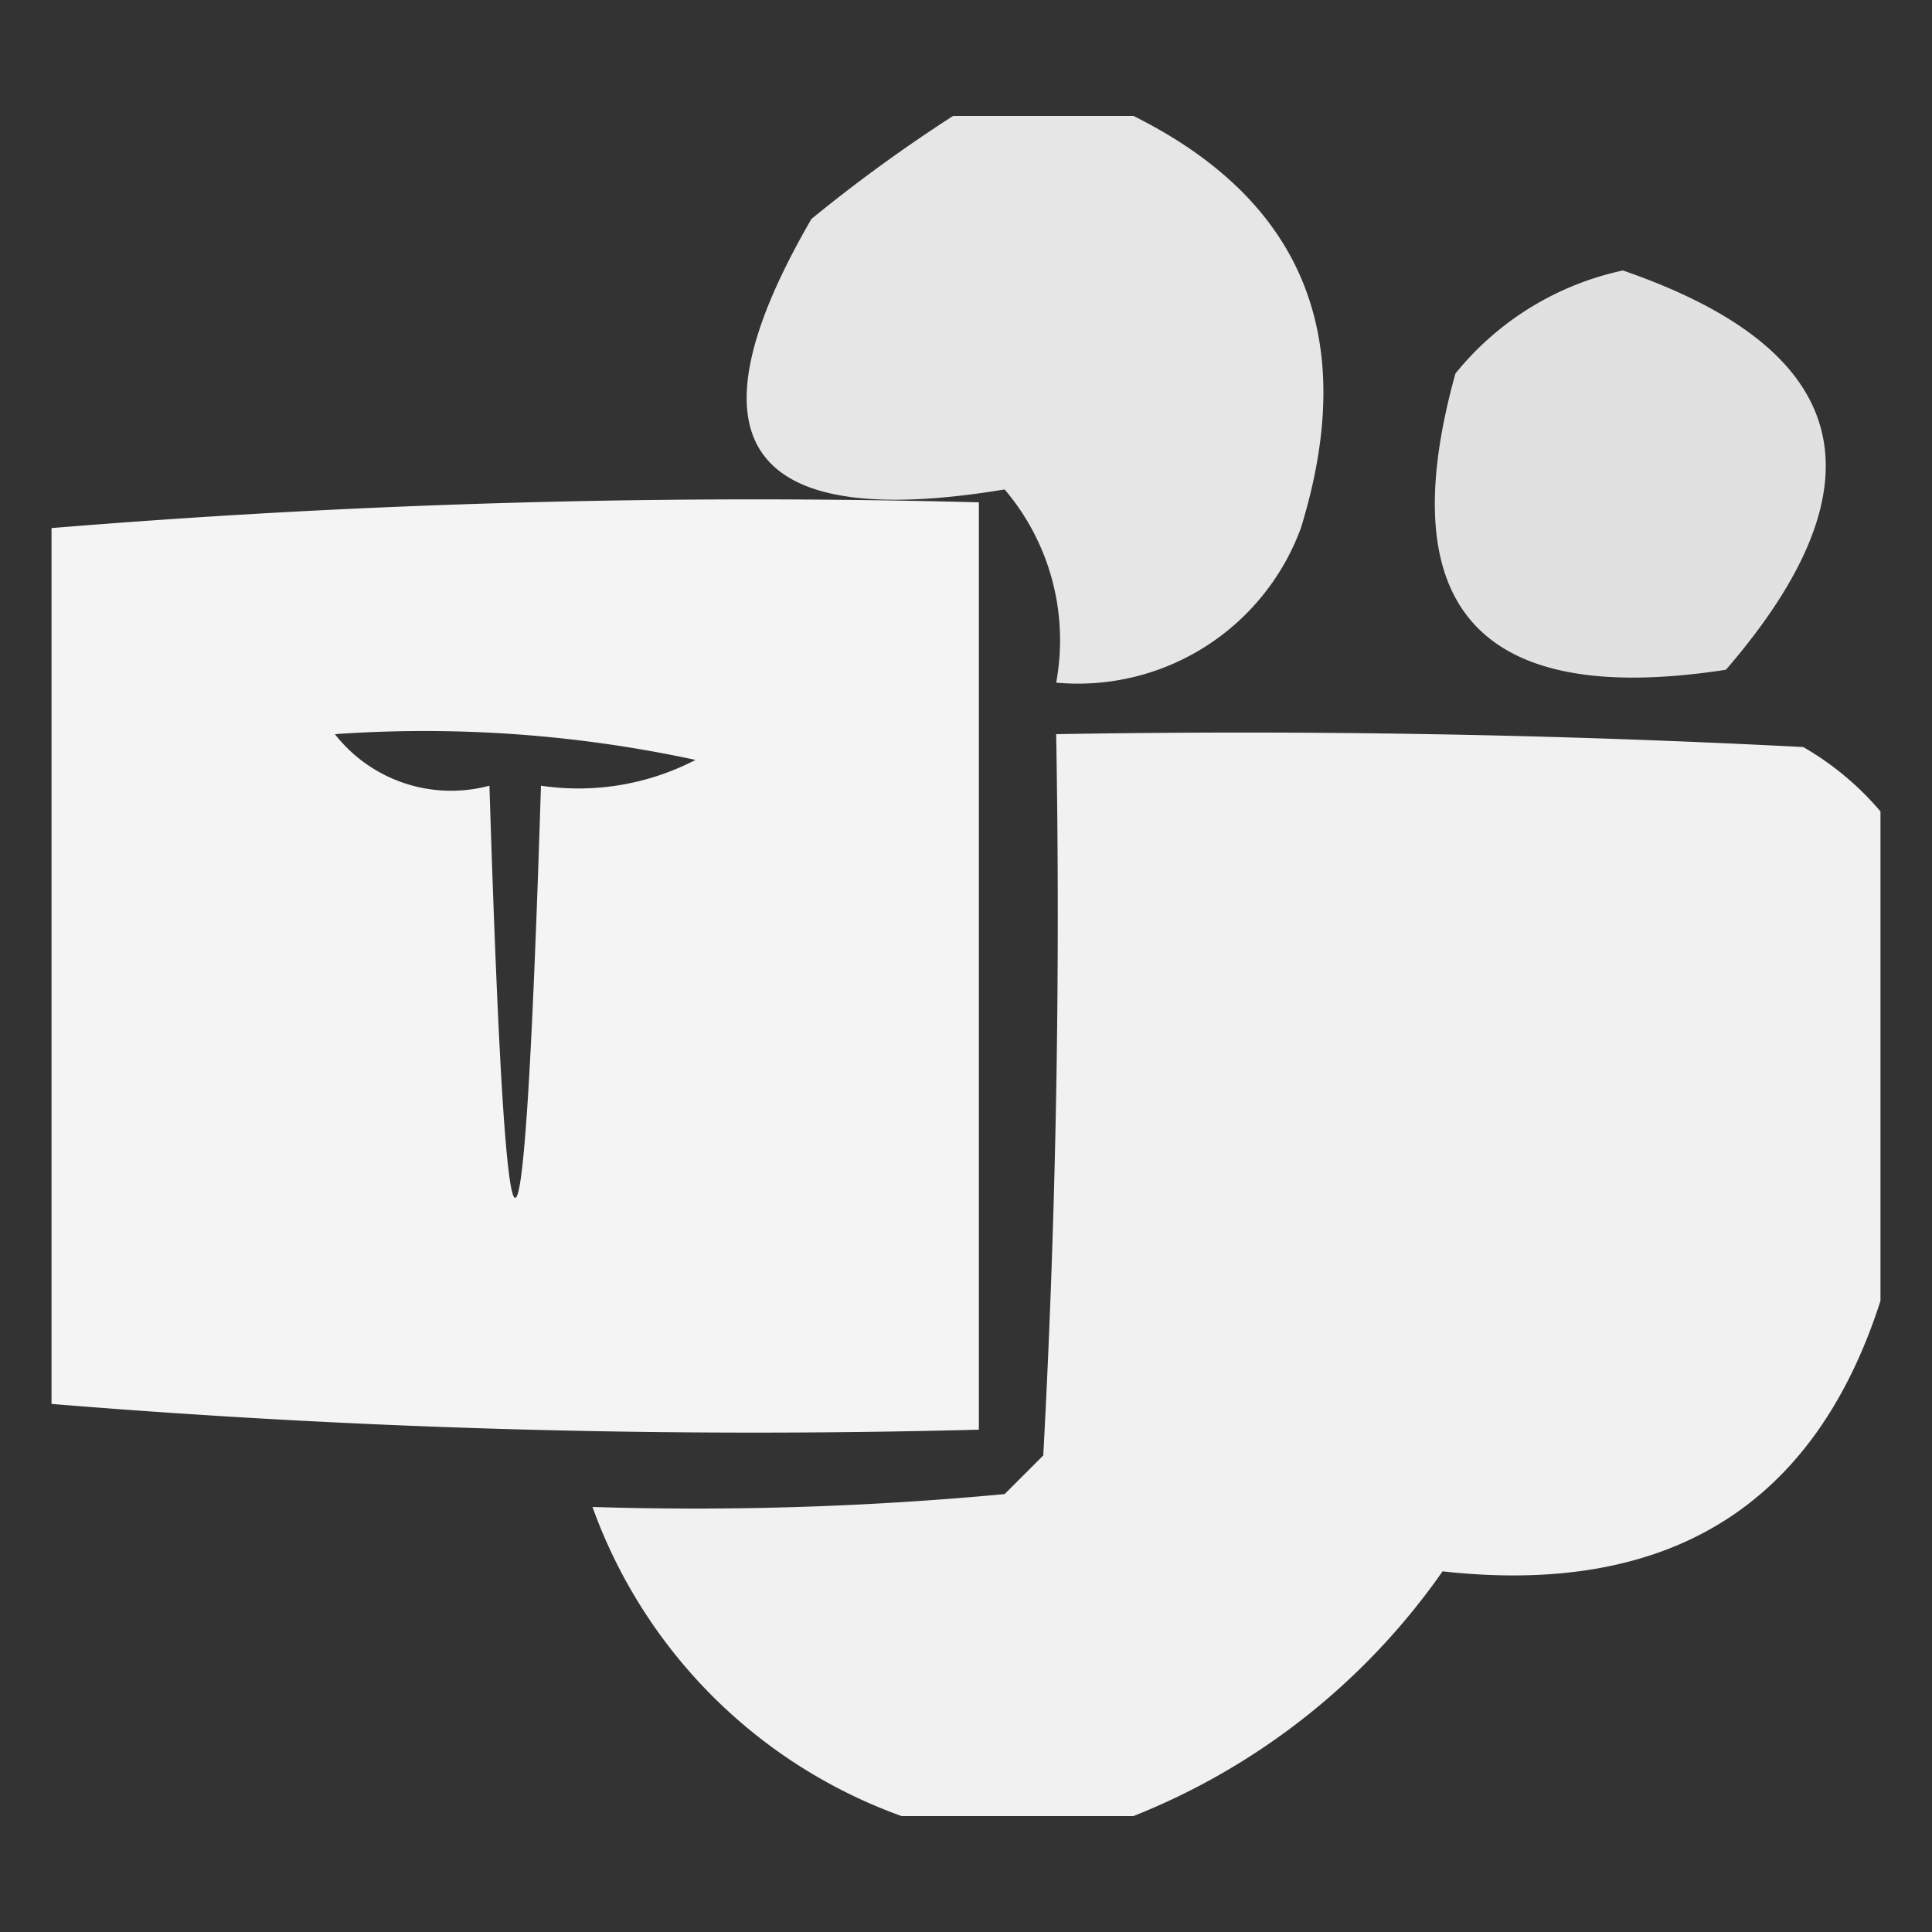 <svg xmlns="http://www.w3.org/2000/svg" width="75" height="75" viewBox="0 0 75 75">
  <rect x="0" y="0" width="75" height="75" fill="#333333" stroke="none"/>
  <g id="_2" data-name="2" transform="translate(-242.337 -301.5)">
    <rect id="Rectangle_17" data-name="Rectangle 17" width="75" height="75" transform="translate(242.337 301.5)" fill="none"/>
    <g id="_2-2" data-name="2-2" transform="translate(244.337 306)">
      <g id="Group_33" data-name="Group 33" transform="translate(26.985 0)">
        <path id="Path_14" data-name="Path 14" d="M34.5-.5h7q9.914,4.939,6.5,16a9.219,9.219,0,0,1-9.5,6,9.032,9.032,0,0,0-2-7.5Q21.467,16.487,29,3.5A59.925,59.925,0,0,1,34.5-.5Z" transform="translate(-26.485 0.5)" fill="#fff" fill-rule="evenodd" opacity="0.876"/>
      </g>
      <g id="Group_34" data-name="Group 34" transform="translate(53.7 6)">
        <path id="Path_15" data-name="Path 15" d="M60.5,5.5q13.4,4.612,4,15.5Q50.194,23.2,54,9.5A11.441,11.441,0,0,1,60.5,5.5Z" transform="translate(-53.2 -5.5)" fill="#fff" fill-rule="evenodd" opacity="0.852"/>
      </g>
      <g id="Group_35" data-name="Group 35" transform="translate(0 14.887)">
        <path id="Path_16" data-name="Path 16" d="M-.5,49.5v-34a334.227,334.227,0,0,1,36-1v36A334.227,334.227,0,0,1-.5,49.5Zm11-26a49.873,49.873,0,0,1,14,1,9.864,9.864,0,0,1-6,1q-1,32-2,0A5.729,5.729,0,0,1,10.5,23.5Z" transform="translate(0.5 -14.387)" fill="#fff" fill-rule="evenodd" opacity="0.942"/>
      </g>
      <g id="Group_36" data-name="Group 36" transform="translate(21 23.938)">
        <path id="Path_17" data-name="Path 17" d="M70.5,26.5v19Q66.656,57.457,53.5,56a26.623,26.623,0,0,1-12,9.5h-9a19.9,19.9,0,0,1-12-12,128.431,128.431,0,0,0,16-.5L38,51.5q.75-13.991.5-28,14.509-.25,29,.5A11.324,11.324,0,0,1,70.5,26.5Z" transform="translate(-20.5 -23.438)" fill="#fff" fill-rule="evenodd" opacity="0.926"/>
      </g>
    </g>
  </g>
</svg>
